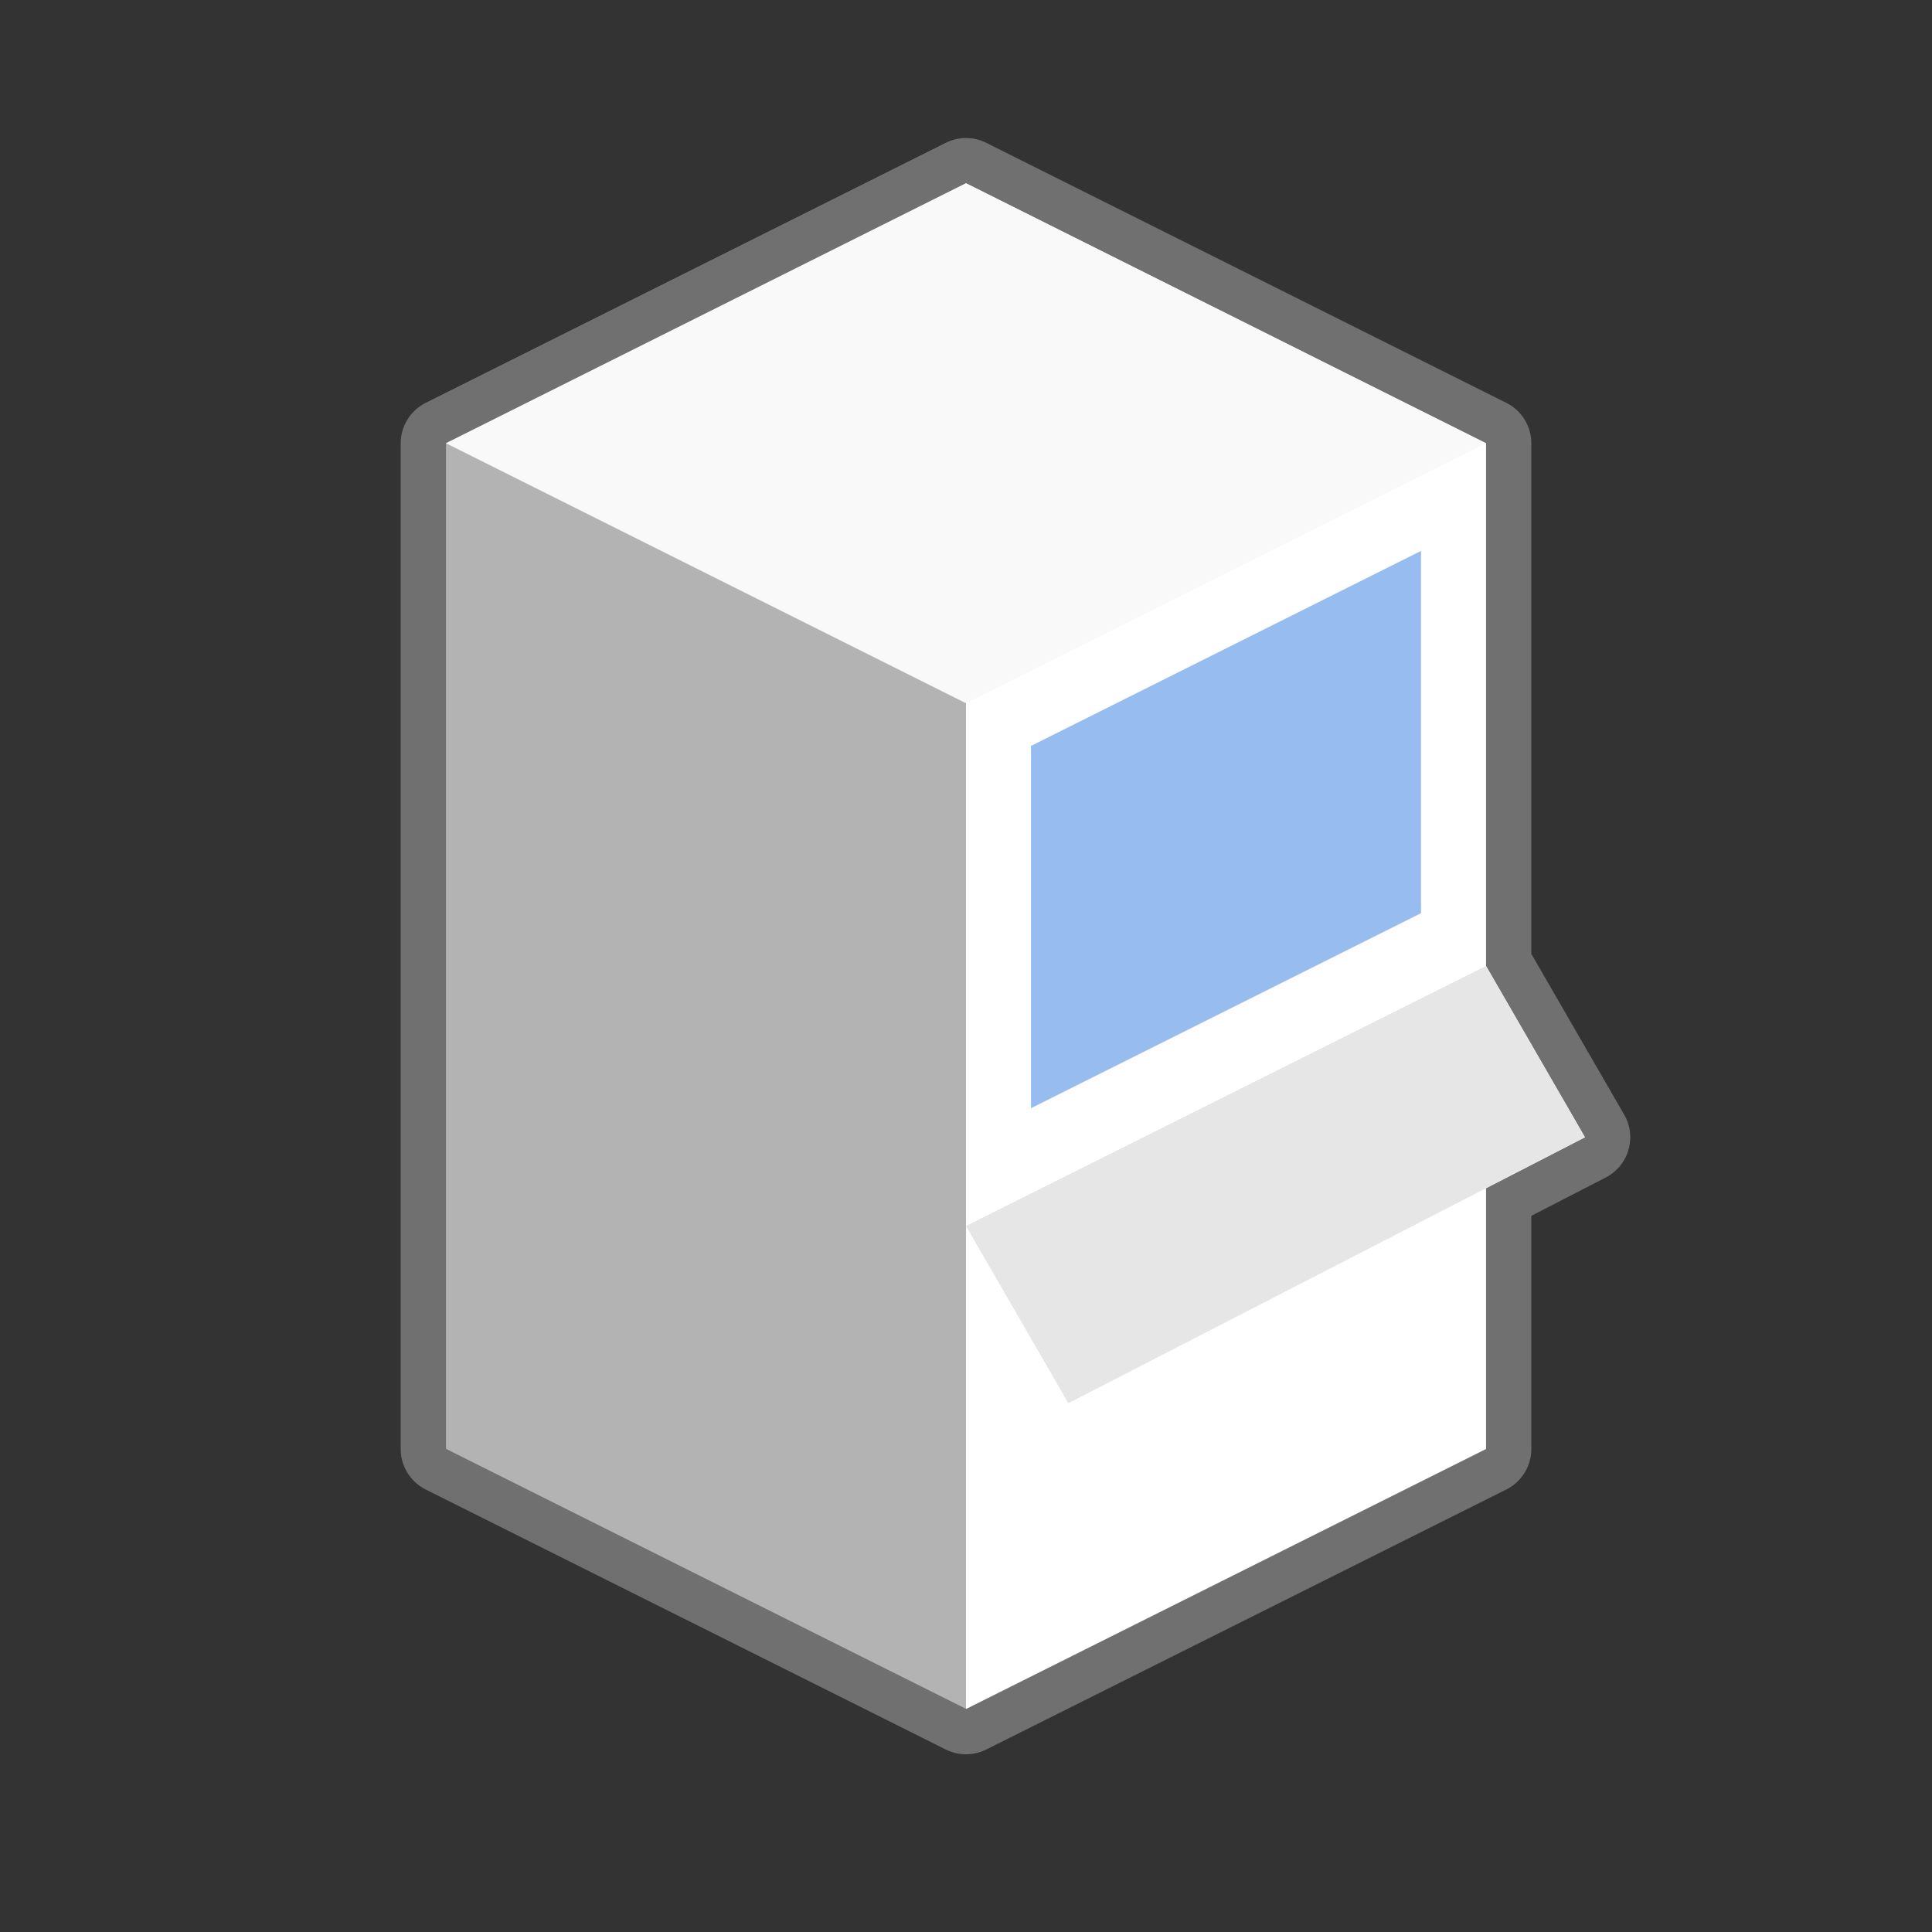 <?xml version="1.0" encoding="UTF-8" standalone="no"?>
<svg id="svg4205" xmlns:rdf="http://www.w3.org/1999/02/22-rdf-syntax-ns#" xmlns="http://www.w3.org/2000/svg" viewBox="0 0 64 64" height="64" width="64" version="1.1" xmlns:cc="http://creativecommons.org/ns#" xmlns:dc="http://purl.org/dc/elements/1.1/">
 <rect x="0" y="0" width="64" height="64" fill="#333333" stroke="none"/>
 <g id="layer1" transform="translate(-23.056 -898.02)">
  <path id="path28591" d="m32 6.072l-17.227 8.614v33.314l17.227 8.613 17.227-8.613v-8.639l3.277-1.687-3.277-5.674v-17.314l-17.227-8.614z" style="stroke-linejoin:round;stroke-dashoffset:7.036;stroke:#707070;stroke-linecap:round;stroke-width:3;fill:#fff" transform="translate(23.056 898.02)"/>
  <path id="path5020" style="fill-opacity:.004" d="m55.056 930.02-32 16 32 16 32-16-32-16z"/>
  <path id="path5029" d="m32 6.072v34.541 16l17.227-8.613v-8.639l3.277-1.687-3.277-5.674v-17.314l-17.227-8.614z" style="fill:#fff" transform="translate(23.056 898.02)"/>
  <path id="path5044" style="fill:#96bcf0" d="m70.129 928.27-12.92 6.46v-12l12.92-6.46z"/>
  <path id="path5058" style="fill:#b3b3b3" d="m37.83 912.7 17.227-8.613v50.541l-17.227-8.613z"/>
  <path id="path5002" style="fill:#f9f9f9" d="m55.056 904.09-17.226 8.613 17.226 8.613 17.227-8.613-17.227-8.613z"/>
  <path id="path5060" style="fill:none" d="m32 6.072l-17.227 8.614v33.314l17.227 8.613 17.227-8.613v-33.314l-17.227-8.614z" transform="translate(23.056 898.02)"/>
  <path id="path32008" d="m49.227 32-17.227 8.613l3.391 5.871 17.113-8.81z" style="fill:#e6e6e6" transform="translate(23.056 898.02)"/>
 </g>
</svg>
